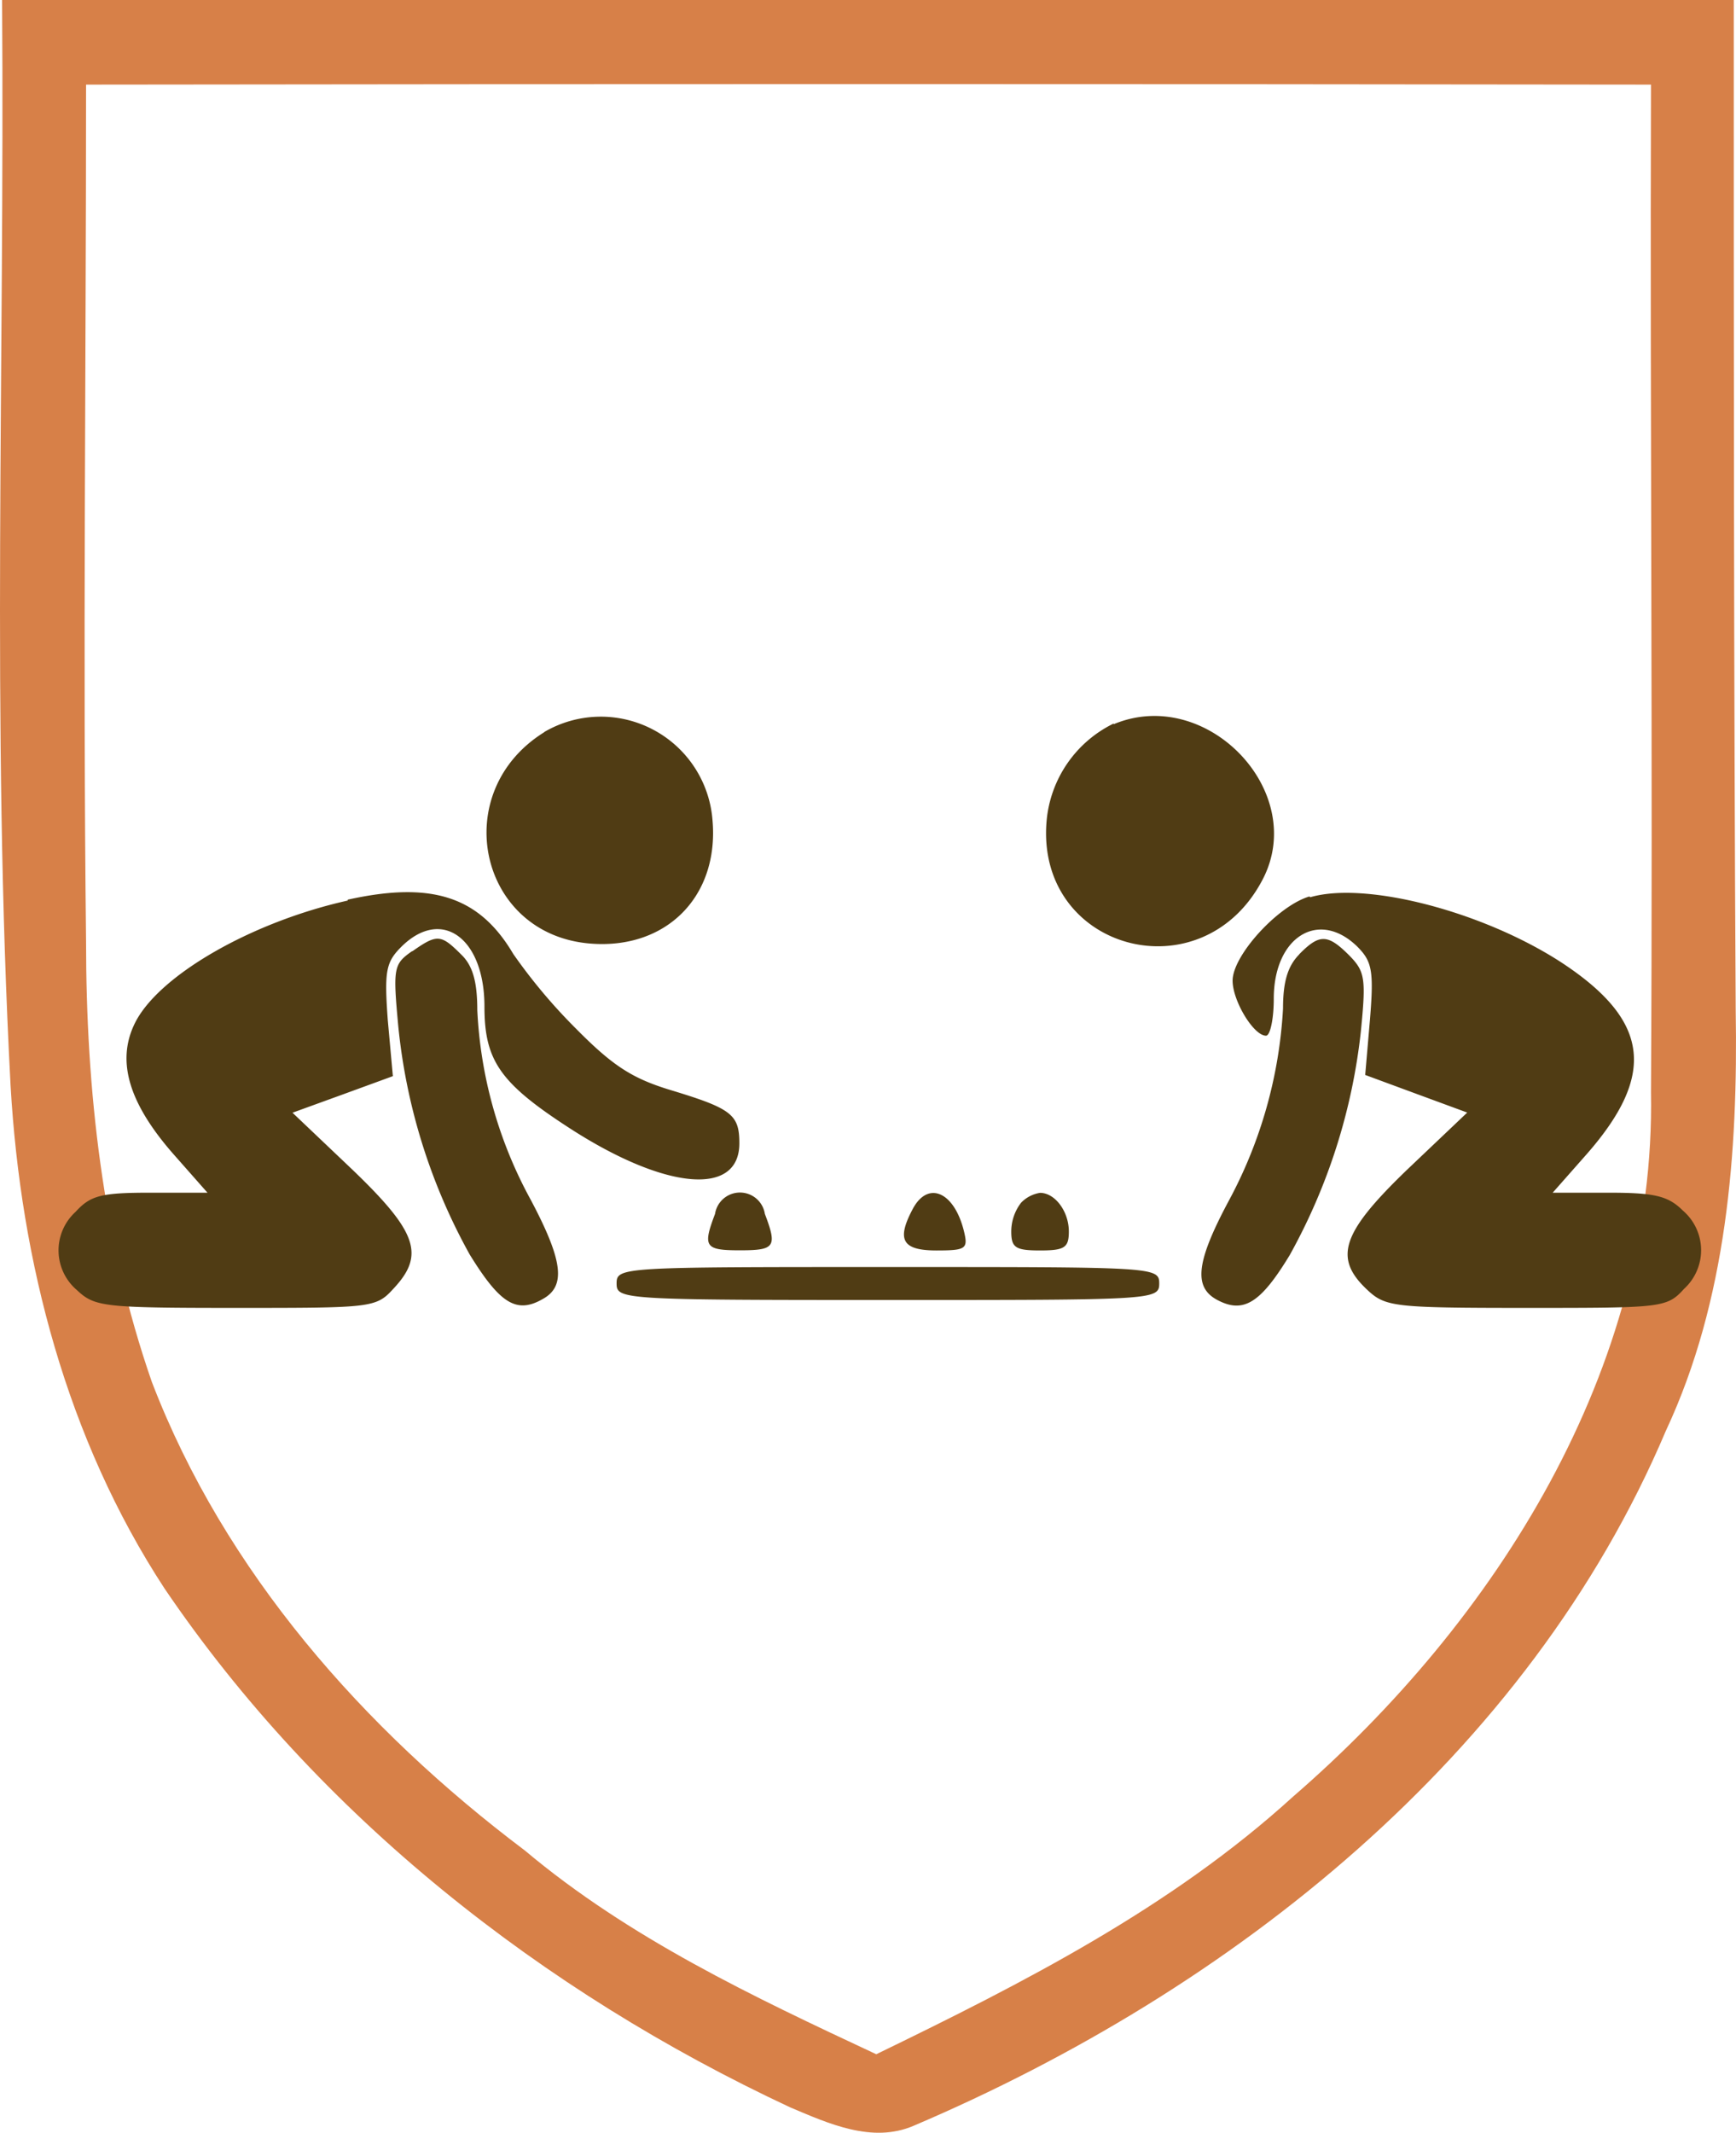 <svg id="Слой_1" data-name="Слой 1" xmlns="http://www.w3.org/2000/svg" viewBox="0 0 116.39 142.91"><defs><style>.cls-1{fill:#d78048;}.cls-2{fill:#503c14;fill-rule:evenodd;}</style></defs><g id="shape-svg"><g id="Слой_2" data-name="Слой 2"><g id="Слой_1-2" data-name="Слой 1-2"><path class="cls-1" d="M.14,0h116.1c0,22.57,0,45.13.13,67.7.16,9.51-.59,19.43-4.68,28.17-9.24,21.79-29.09,37.48-50.43,46.57-2.78,1.2-5.72-.15-8.28-1.23-16.6-7.75-31.6-19.52-41.95-34.77C4.47,96.42,1.39,84.54.71,72.76-.58,48.5.32,24.25.14,0ZM5.77,5.67c0,19.13-.22,38.28,0,57.41,0,9.92,1.1,20,4.41,29.52,4.88,12.72,14.21,23.27,25,31.39,7,5.88,15.33,9.81,23.57,13.66,9.85-4.78,19.77-9.82,27.94-17.26,13.59-11.76,24.33-28.66,24-47.2.13-22.51-.07-45,0-67.52Q58.17,5.6,5.77,5.67Z"/></g></g></g><g id="icon-svg"><path class="cls-2" d="M36.51,49.05c-6.48,4-4.45,13.52,3,14.17,5.13.45,8.71-3.13,8.26-8.26a7.51,7.51,0,0,0-11.28-5.91m38.18-.57A8.05,8.05,0,0,0,70.17,55c-.76,8.69,10.44,11.71,14.49,3.92,3.06-5.88-3.76-13-10-10.39M23.33,60.34C16.8,61.79,10.51,65.43,9,68.65c-1.19,2.51-.34,5.31,2.65,8.71l2.26,2.56H10.07c-3.27,0-4,.18-5,1.28a3.49,3.49,0,0,0,.08,5.24c1.2,1.13,1.78,1.2,10.65,1.2,9.09,0,9.41,0,10.57-1.28,2.14-2.27,1.61-3.81-2.76-8l-4-3.8L23,73.33l3.34-1.22L26,68.37c-.24-3.29-.13-3.89.9-4.92,2.69-2.68,5.58-.62,5.58,4,0,3.63,1.06,5.14,5.73,8.16,6.39,4.13,11.36,4.59,11.36,1,0-1.93-.52-2.33-4.62-3.57-2.57-.78-3.88-1.63-6.34-4.12a36.91,36.91,0,0,1-4.2-5c-2.27-3.85-5.46-4.89-11.12-3.63m64.5-.22c-2.11.62-5.15,3.95-5.15,5.64,0,1.36,1.41,3.69,2.24,3.69.28,0,.52-1.12.52-2.48,0-4.14,3-6,5.58-3.51,1,1,1.14,1.6.87,4.9l-.32,3.72L95,73.31l3.37,1.24-4,3.8c-4.42,4.25-5,5.94-2.69,8.09,1.21,1.13,1.79,1.2,10.65,1.2,9.09,0,9.42,0,10.58-1.28a3.5,3.5,0,0,0-.08-5.24c-1-1-1.93-1.2-5-1.2h-3.73l2.26-2.56c4.72-5.37,4.24-9-1.71-12.89-5.27-3.41-13.09-5.43-16.8-4.35M27.62,63.74c-1.23.86-1.28,1.12-.92,5a39.54,39.54,0,0,0,4.79,15.32c2,3.24,3.11,4,4.87,3,1.6-.86,1.4-2.56-.78-6.67A29.33,29.33,0,0,1,32,67.68c0-1.91-.31-3-1.1-3.74-1.34-1.34-1.6-1.36-3.25-.2m59.47.2c-.78.78-1.1,1.83-1.1,3.64a30.67,30.67,0,0,1-3.63,12.87C80.2,84.54,80,86.24,81.6,87.1c1.76.94,2.91.23,4.87-3a39.66,39.66,0,0,0,4.77-15c.35-3.54.28-4-.78-5.08-1.45-1.45-2-1.46-3.37-.06M47.94,81.34c-.84,2.21-.68,2.44,1.67,2.44s2.51-.23,1.67-2.44a1.69,1.69,0,0,0-3.34,0M61.2,81c-1.11,2.08-.71,2.79,1.59,2.79,1.95,0,2.12-.11,1.85-1.24C64,79.87,62.23,79.08,61.2,81m7.26-.41a3.17,3.17,0,0,0-.66,1.93c0,1.08.28,1.27,1.93,1.27s1.93-.19,1.93-1.27c0-1.35-.93-2.59-1.93-2.59a2.24,2.24,0,0,0-1.27.66M41.34,86c0,1.08.37,1.11,18.19,1.11s18.19,0,18.19-1.11-.37-1.1-18.19-1.1-18.19,0-18.19,1.1"/></g></svg>